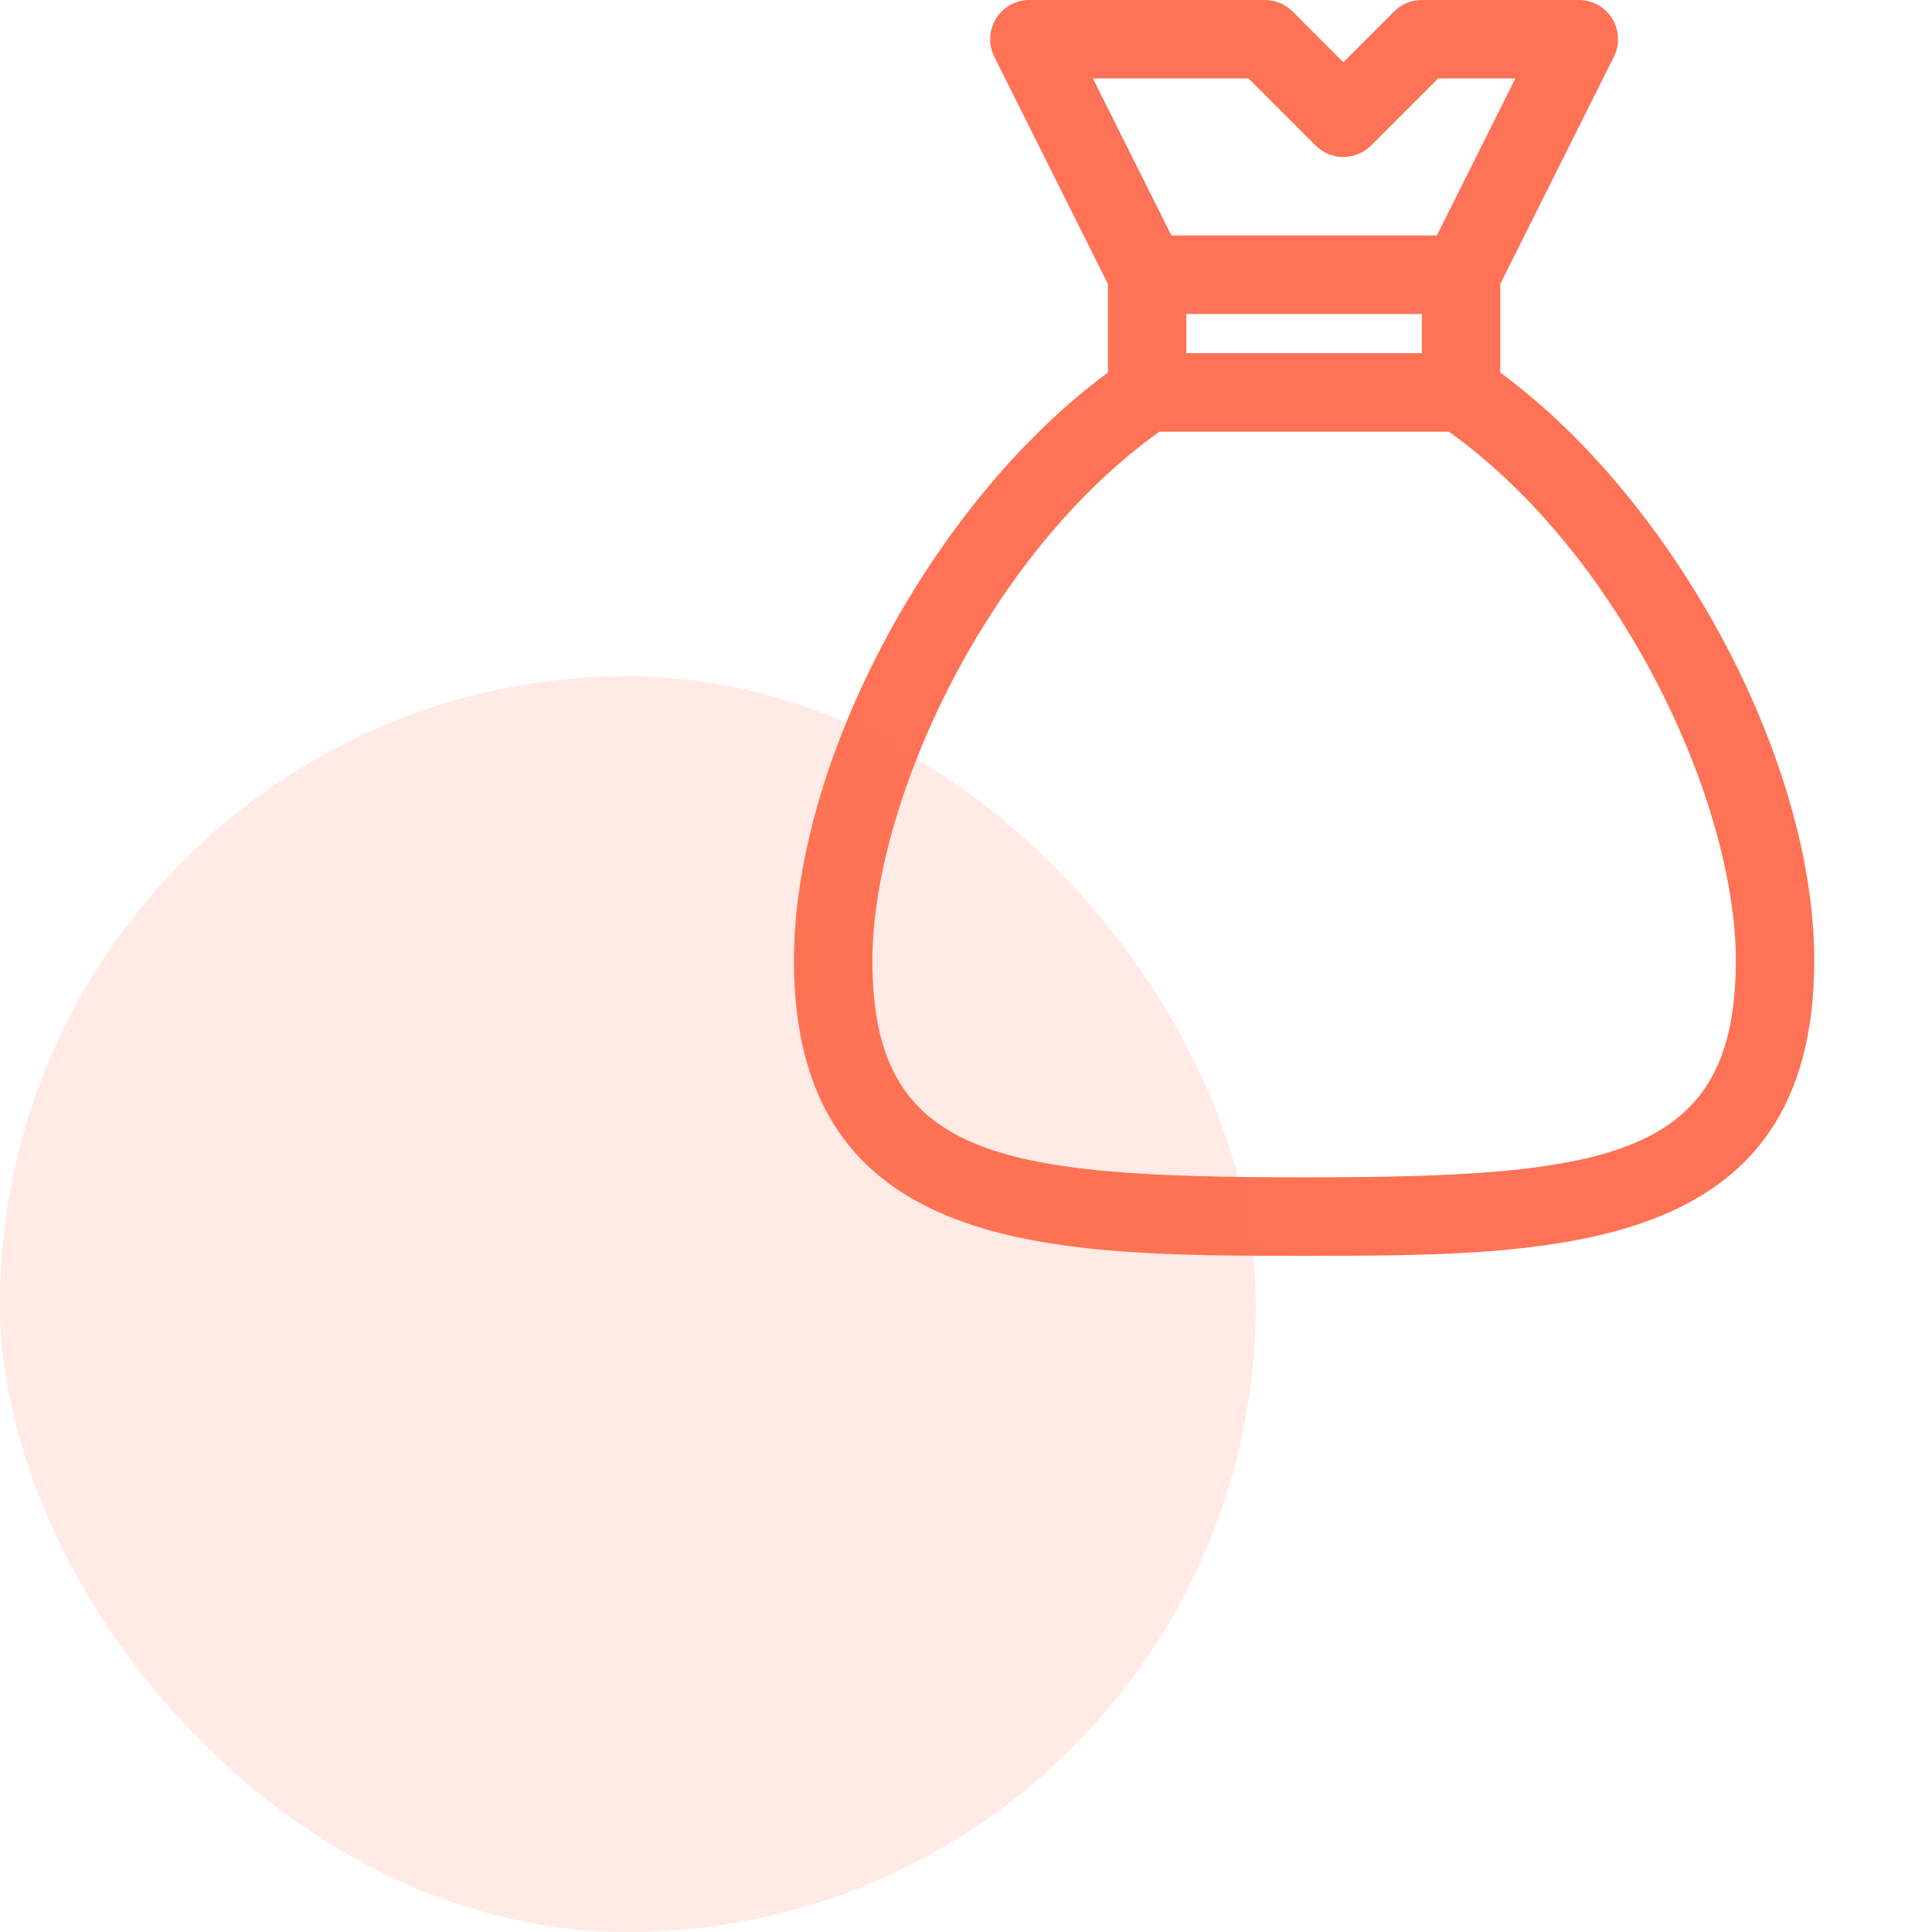 <svg width="40" height="40" viewBox="0 0 40 40" fill="none" xmlns="http://www.w3.org/2000/svg">
<path d="M31.062 7.714V5.88L33.414 1.176C33.54 0.924 33.527 0.625 33.379 0.385C33.231 0.146 32.969 0 32.688 0H29.438C29.222 0 29.015 0.086 28.863 0.238L27.812 1.289L26.762 0.238C26.61 0.086 26.403 0 26.188 0H21.312C21.031 0 20.769 0.146 20.621 0.385C20.474 0.625 20.46 0.924 20.586 1.176L22.938 5.88V7.714C19.323 10.373 16.438 15.726 16.438 19.888C16.438 26 21.807 26 27 26C32.193 26 37.562 26 37.562 19.888C37.562 15.726 34.677 10.373 31.062 7.714ZM24.562 6.5H29.438V7.312H24.562V6.5ZM25.851 1.625L27.238 3.012C27.555 3.329 28.07 3.329 28.387 3.012L29.774 1.625H31.373L29.748 4.875H24.252L22.627 1.625H25.851ZM27 24.375C20.649 24.375 18.062 23.969 18.062 19.888C18.062 16.601 20.441 11.477 24.004 8.938H29.996C33.559 11.477 35.938 16.601 35.938 19.888C35.938 23.969 33.351 24.375 27 24.375Z" fill="#FF7255"/>
<rect y="14" width="26" height="26" rx="13" fill="#FF7255" fill-opacity="0.15"/>
</svg>
